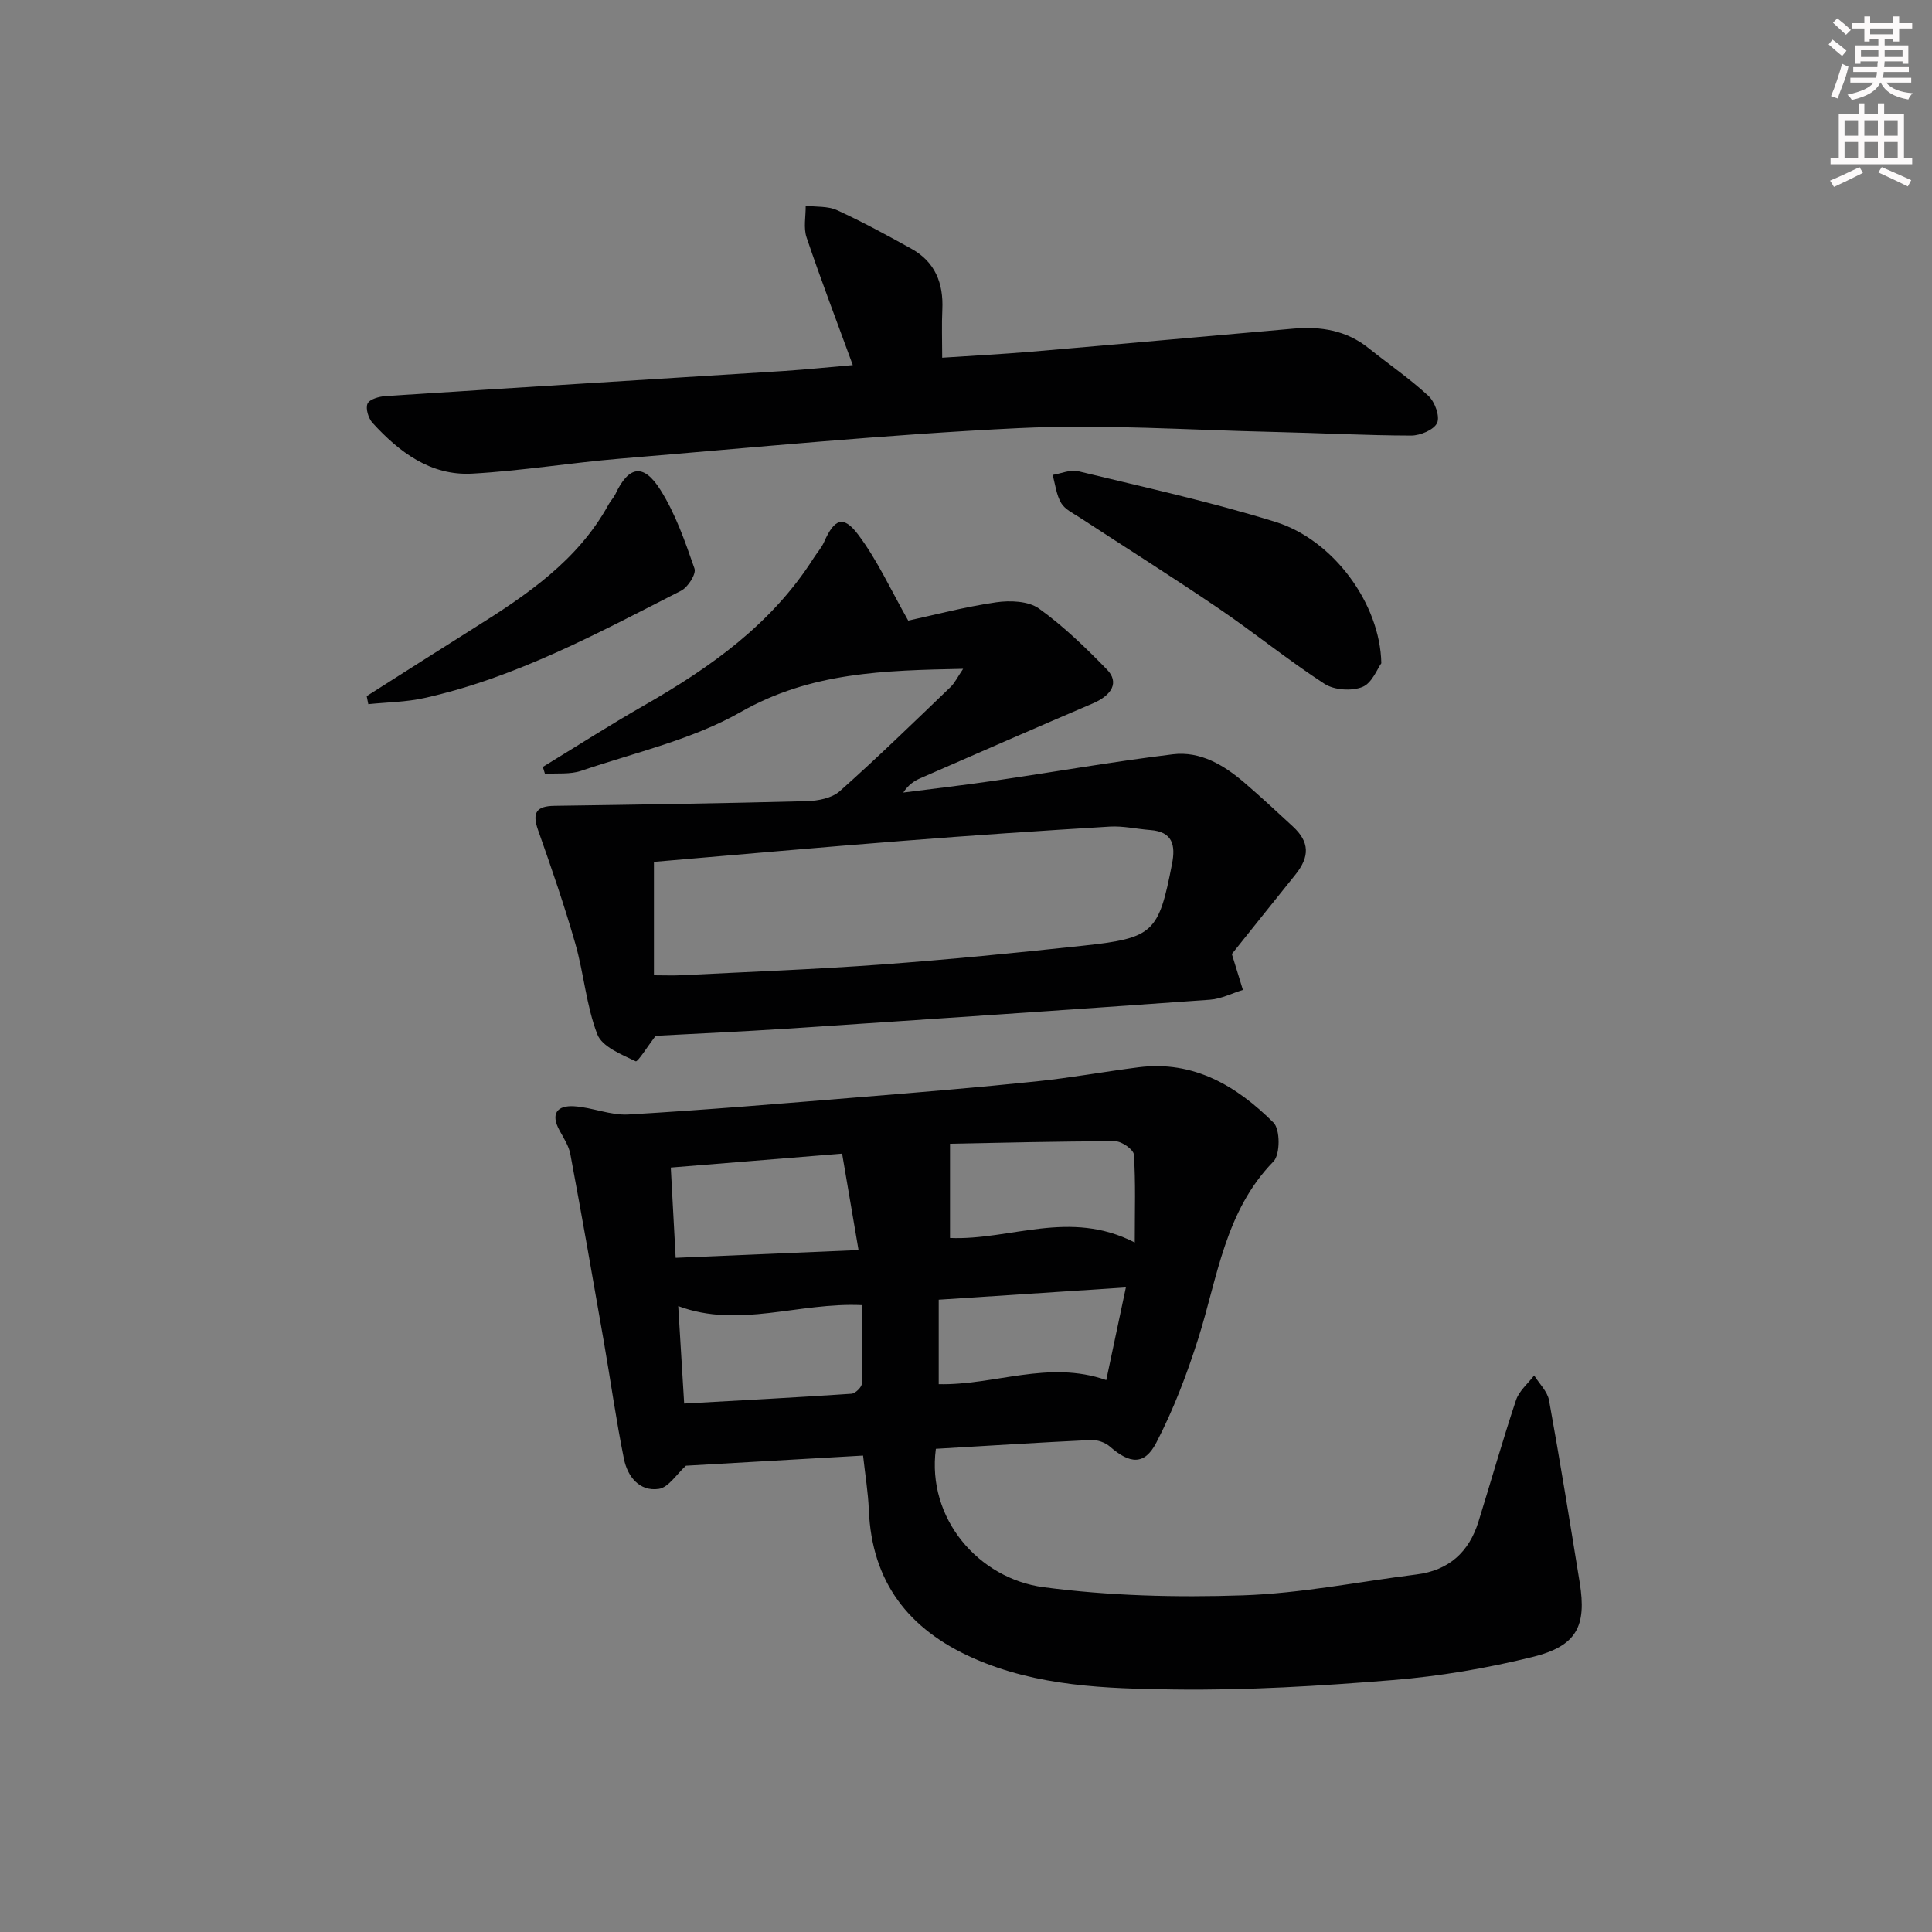 <svg enable-background="new 0 0 400 400" viewBox="0 0 400 400" xmlns="http://www.w3.org/2000/svg"><rect x="0" y="0" width="400" height="400" fill="#808080" stroke="none"/><g fill="#010102"><path d="m178.69 301.36c-12.8.73-25.04 1.43-36.67 2.1-1.95 1.75-3.61 4.51-5.63 4.8-4.02.58-6.48-2.59-7.21-6.21-1.64-8.1-2.77-16.3-4.19-24.44-2.24-12.89-4.5-25.77-6.9-38.63-.32-1.72-1.37-3.34-2.24-4.92-1.93-3.51-.48-5.24 3.03-5.02 3.77.24 7.54 1.92 11.24 1.7 16.08-.94 32.14-2.3 48.19-3.61 12.09-.98 24.17-1.99 36.23-3.24 7.08-.73 14.11-2.02 21.17-2.92 11.44-1.46 20.36 3.88 27.96 11.46 1.4 1.4 1.4 6.6-.01 8.04-10.05 10.3-11.55 23.95-15.58 36.68-2.34 7.38-5.13 14.71-8.69 21.56-2.45 4.7-5.48 4.39-9.59.79-.97-.85-2.6-1.42-3.9-1.36-10.75.51-21.5 1.2-32.14 1.82-1.92 14.47 8.89 26.87 22.28 28.65 13.6 1.8 27.52 2.15 41.25 1.69 12.04-.4 24.01-2.82 36.01-4.33 6.67-.84 10.84-4.63 12.8-10.93 2.61-8.39 5-16.85 7.78-25.18.64-1.9 2.47-3.41 3.75-5.09 1.06 1.71 2.74 3.31 3.08 5.15 2.28 12.55 4.31 25.15 6.35 37.74 1.46 9.05-.62 13.14-9.78 15.4-9.46 2.34-19.19 3.99-28.9 4.78-15.07 1.23-30.23 2.15-45.34 1.95-14.04-.19-28.24-.59-41.56-6.5-13.43-5.97-20.98-15.77-21.6-30.67-.14-3.61-.75-7.22-1.19-11.26zm-39.81-59.63c.36 6.73.68 12.59 1.01 18.69 13-.55 25.26-1.07 37.86-1.61-1.22-7.18-2.27-13.31-3.4-19.96-11.81.97-23.29 1.9-35.47 2.88zm57.81 14.58c12.45.53 24.75-6.03 38.25.94 0-6.67.2-12.45-.18-18.19-.07-1.05-2.51-2.77-3.85-2.77-11.84 0-23.68.31-34.22.51zm-55.04 34.28c11.84-.66 23.24-1.26 34.63-2.03.79-.05 2.12-1.33 2.15-2.08.19-5.4.1-10.82.1-16.26-13.17-.65-25.54 4.9-38.11.19.41 6.7.81 13.26 1.23 20.18zm87.39-4.86c1.3-6.14 2.61-12.34 4.06-19.18-13.22.87-25.85 1.69-38.75 2.54v17.49c11.59.26 22.7-5.05 34.69-.85z"/><path d="m112.39 158.78c7-4.27 13.9-8.7 21.01-12.76 13.72-7.85 26.39-16.83 35.05-30.47.71-1.12 1.64-2.14 2.17-3.34 2.11-4.8 3.98-5.61 7.05-1.53 3.99 5.3 6.78 11.5 10.37 17.81 5.23-1.13 11.66-2.84 18.2-3.79 2.88-.42 6.67-.27 8.85 1.28 5.1 3.65 9.68 8.11 14.08 12.62 2.58 2.64 1.12 5.31-2.97 7.06-11.9 5.08-23.75 10.27-35.61 15.45-1.32.57-2.53 1.37-3.57 2.98 6.28-.81 12.58-1.53 18.85-2.45 12.32-1.8 24.59-3.96 36.94-5.47 5.71-.7 10.61 2.24 14.87 5.91 3.41 2.93 6.7 5.99 10 9.04 3.45 3.19 3.55 6.22.47 10.03-4.59 5.69-9.14 11.41-13.11 16.37.95 3.09 1.62 5.26 2.29 7.43-2.28.7-4.53 1.87-6.85 2.03-29.18 2.09-58.37 4.06-87.56 5.99-9.28.61-18.56 1.01-27.18 1.48-1.55 2.03-3.71 5.47-4.12 5.28-2.94-1.41-6.96-3.01-7.95-5.58-2.3-5.96-2.78-12.59-4.56-18.79-2.27-7.93-4.97-15.75-7.72-23.53-1.26-3.58-.33-4.94 3.4-4.99 17.41-.25 34.82-.51 52.23-.97 2.32-.06 5.2-.61 6.83-2.05 7.83-6.96 15.35-14.29 22.92-21.55.9-.86 1.47-2.08 2.64-3.8-16.38.33-31.55.68-46.04 8.94-10.06 5.73-21.89 8.39-33.02 12.17-2.31.79-5.01.46-7.52.64-.16-.5-.3-.97-.44-1.44zm23 19.66v23.48c2.13 0 3.94.08 5.75-.01 13.79-.7 27.58-1.21 41.35-2.22 13.92-1.02 27.81-2.4 41.69-3.89 14.69-1.58 15.7-2.69 18.48-16.95.75-3.87.13-6.65-4.5-7-2.81-.21-5.64-.88-8.42-.71-14.27.86-28.54 1.82-42.79 2.95-17.06 1.33-34.1 2.86-51.56 4.35z"/><path d="m176.56 75.59c-3.3-9.03-6.61-17.68-9.57-26.44-.67-1.98-.15-4.37-.18-6.56 2.17.28 4.58.05 6.48.92 5.27 2.42 10.39 5.2 15.46 8.02 4.86 2.71 6.6 7.12 6.35 12.54-.15 3.12-.03 6.26-.03 9.99 6.15-.41 12.4-.73 18.63-1.26 18.04-1.54 36.07-3.18 54.11-4.76 5.63-.49 10.92.34 15.51 4.01 4.14 3.31 8.54 6.33 12.43 9.92 1.32 1.22 2.41 4.23 1.79 5.59-.65 1.43-3.49 2.62-5.36 2.62-9.47-.02-18.94-.54-28.42-.75-17.63-.39-35.31-1.64-52.89-.79-27.51 1.33-54.96 4.03-82.43 6.31-10.25.85-20.44 2.54-30.69 3.11-8.59.47-15.09-4.45-20.62-10.5-.86-.95-1.49-3-1.03-4 .42-.92 2.42-1.47 3.77-1.56 27.53-1.78 55.06-3.46 82.59-5.2 4.62-.31 9.25-.79 14.1-1.21z"/><path d="m285.99 137.32c-.81 1.09-1.92 4.11-3.92 4.91-2.22.89-5.83.65-7.83-.64-7.51-4.87-14.49-10.56-21.9-15.6-9.47-6.44-19.17-12.55-28.76-18.82-1.38-.9-3.09-1.7-3.87-3.01-1.01-1.7-1.22-3.87-1.78-5.83 1.77-.29 3.69-1.16 5.3-.77 13.67 3.32 27.45 6.33 40.86 10.5 11.99 3.73 21.67 16.96 21.9 29.26z"/><path d="m75.92 144.12c7.39-4.68 14.75-9.4 22.16-14.05 10.91-6.84 21.54-13.97 27.96-25.69.4-.73 1.02-1.34 1.37-2.08 2.74-5.84 5.81-6.45 9.32-.88 3.13 4.96 5.12 10.71 7.06 16.3.39 1.12-1.36 3.86-2.77 4.58-17.16 8.74-34.14 17.99-53.17 22.22-3.77.84-7.73.87-11.6 1.27-.11-.56-.22-1.11-.33-1.67z"/></g><path d="m378.6 9.2.8-1c.9.7 1.9 1.4 2.9 2.3l-.9 1.1c-1.1-.9-2-1.7-2.8-2.4zm.5 10.7c.9-2.1 1.6-4.3 2.3-6.7.4.2.8.4 1.3.6-.7 3.1-1.5 4.3-2.2 6.6zm.4-15.2.9-.9c1 .8 2 1.6 2.8 2.4l-1 1c-1-.9-1.9-1.8-2.7-2.5zm12.5-1.3h1.2v1.4h2.7v1.1h-2.7v2.7h-1.2v-.5h-1.8v1.3h4.9v3.8h-1.2v-.5h-3.7c0 .4-.1.9-.1 1.2h5.1v1h-5.2c0 .5-.1.9-.3 1.2h6v1h-5.2c1.1 1.3 2.9 2 5.5 2.2-.4.4-.7.8-.9 1.3-2.9-.5-4.8-1.6-5.7-3.5h-.1c-.8 1.7-2.7 2.9-5.9 3.6-.2-.4-.6-.8-.9-1.1 2.8-.6 4.6-1.4 5.4-2.5h-4.8v-1h5.3c.1-.3.2-.7.2-1.2h-4.9v-1h5c0-.4 0-.8.1-1.2h-3.6v.5h-1.2v-3.8h4.9v-1.3h-1.8v.5h-1.1v-2.7h-2.6v-1.1h2.6v-1.4h1.2v1.4h4.7v-1.4zm-6.7 8.4h3.6c0-.4 0-.9 0-1.4h-3.6zm1.9-4.7h4.7v-1.2h-4.7zm6.7 3.3h-3.7v1.4h3.7z" fill="#fcfafa"/><path d="m384.7 21.4h1.3v2.2h2.8v-2.2h1.3v2.2h4.1v9.1h1.7v1.3h-16.9v-1.3h1.7v-9.1h4.1v-2.2zm.3 13.2.7 1.2c-1.8.9-3.8 1.9-6 2.9-.2-.4-.5-.8-.8-1.3 2.4-1 4.4-2 6.1-2.8zm-3.1-6.5h2.8v-3.2h-2.8zm0 4.6h2.8v-3.3h-2.8v3.2zm4.1-4.6h2.8v-3.2h-2.8zm0 4.6h2.8v-3.3h-2.8zm3.6 1.9c2.1.9 4.1 1.8 6.1 2.7l-.7 1.3c-2.2-1.1-4.2-2-6.1-2.9zm3.3-9.7h-2.8v3.2h2.8zm-2.8 7.8h2.8v-3.3h-2.8z" fill="#fcfafa"/></svg>
